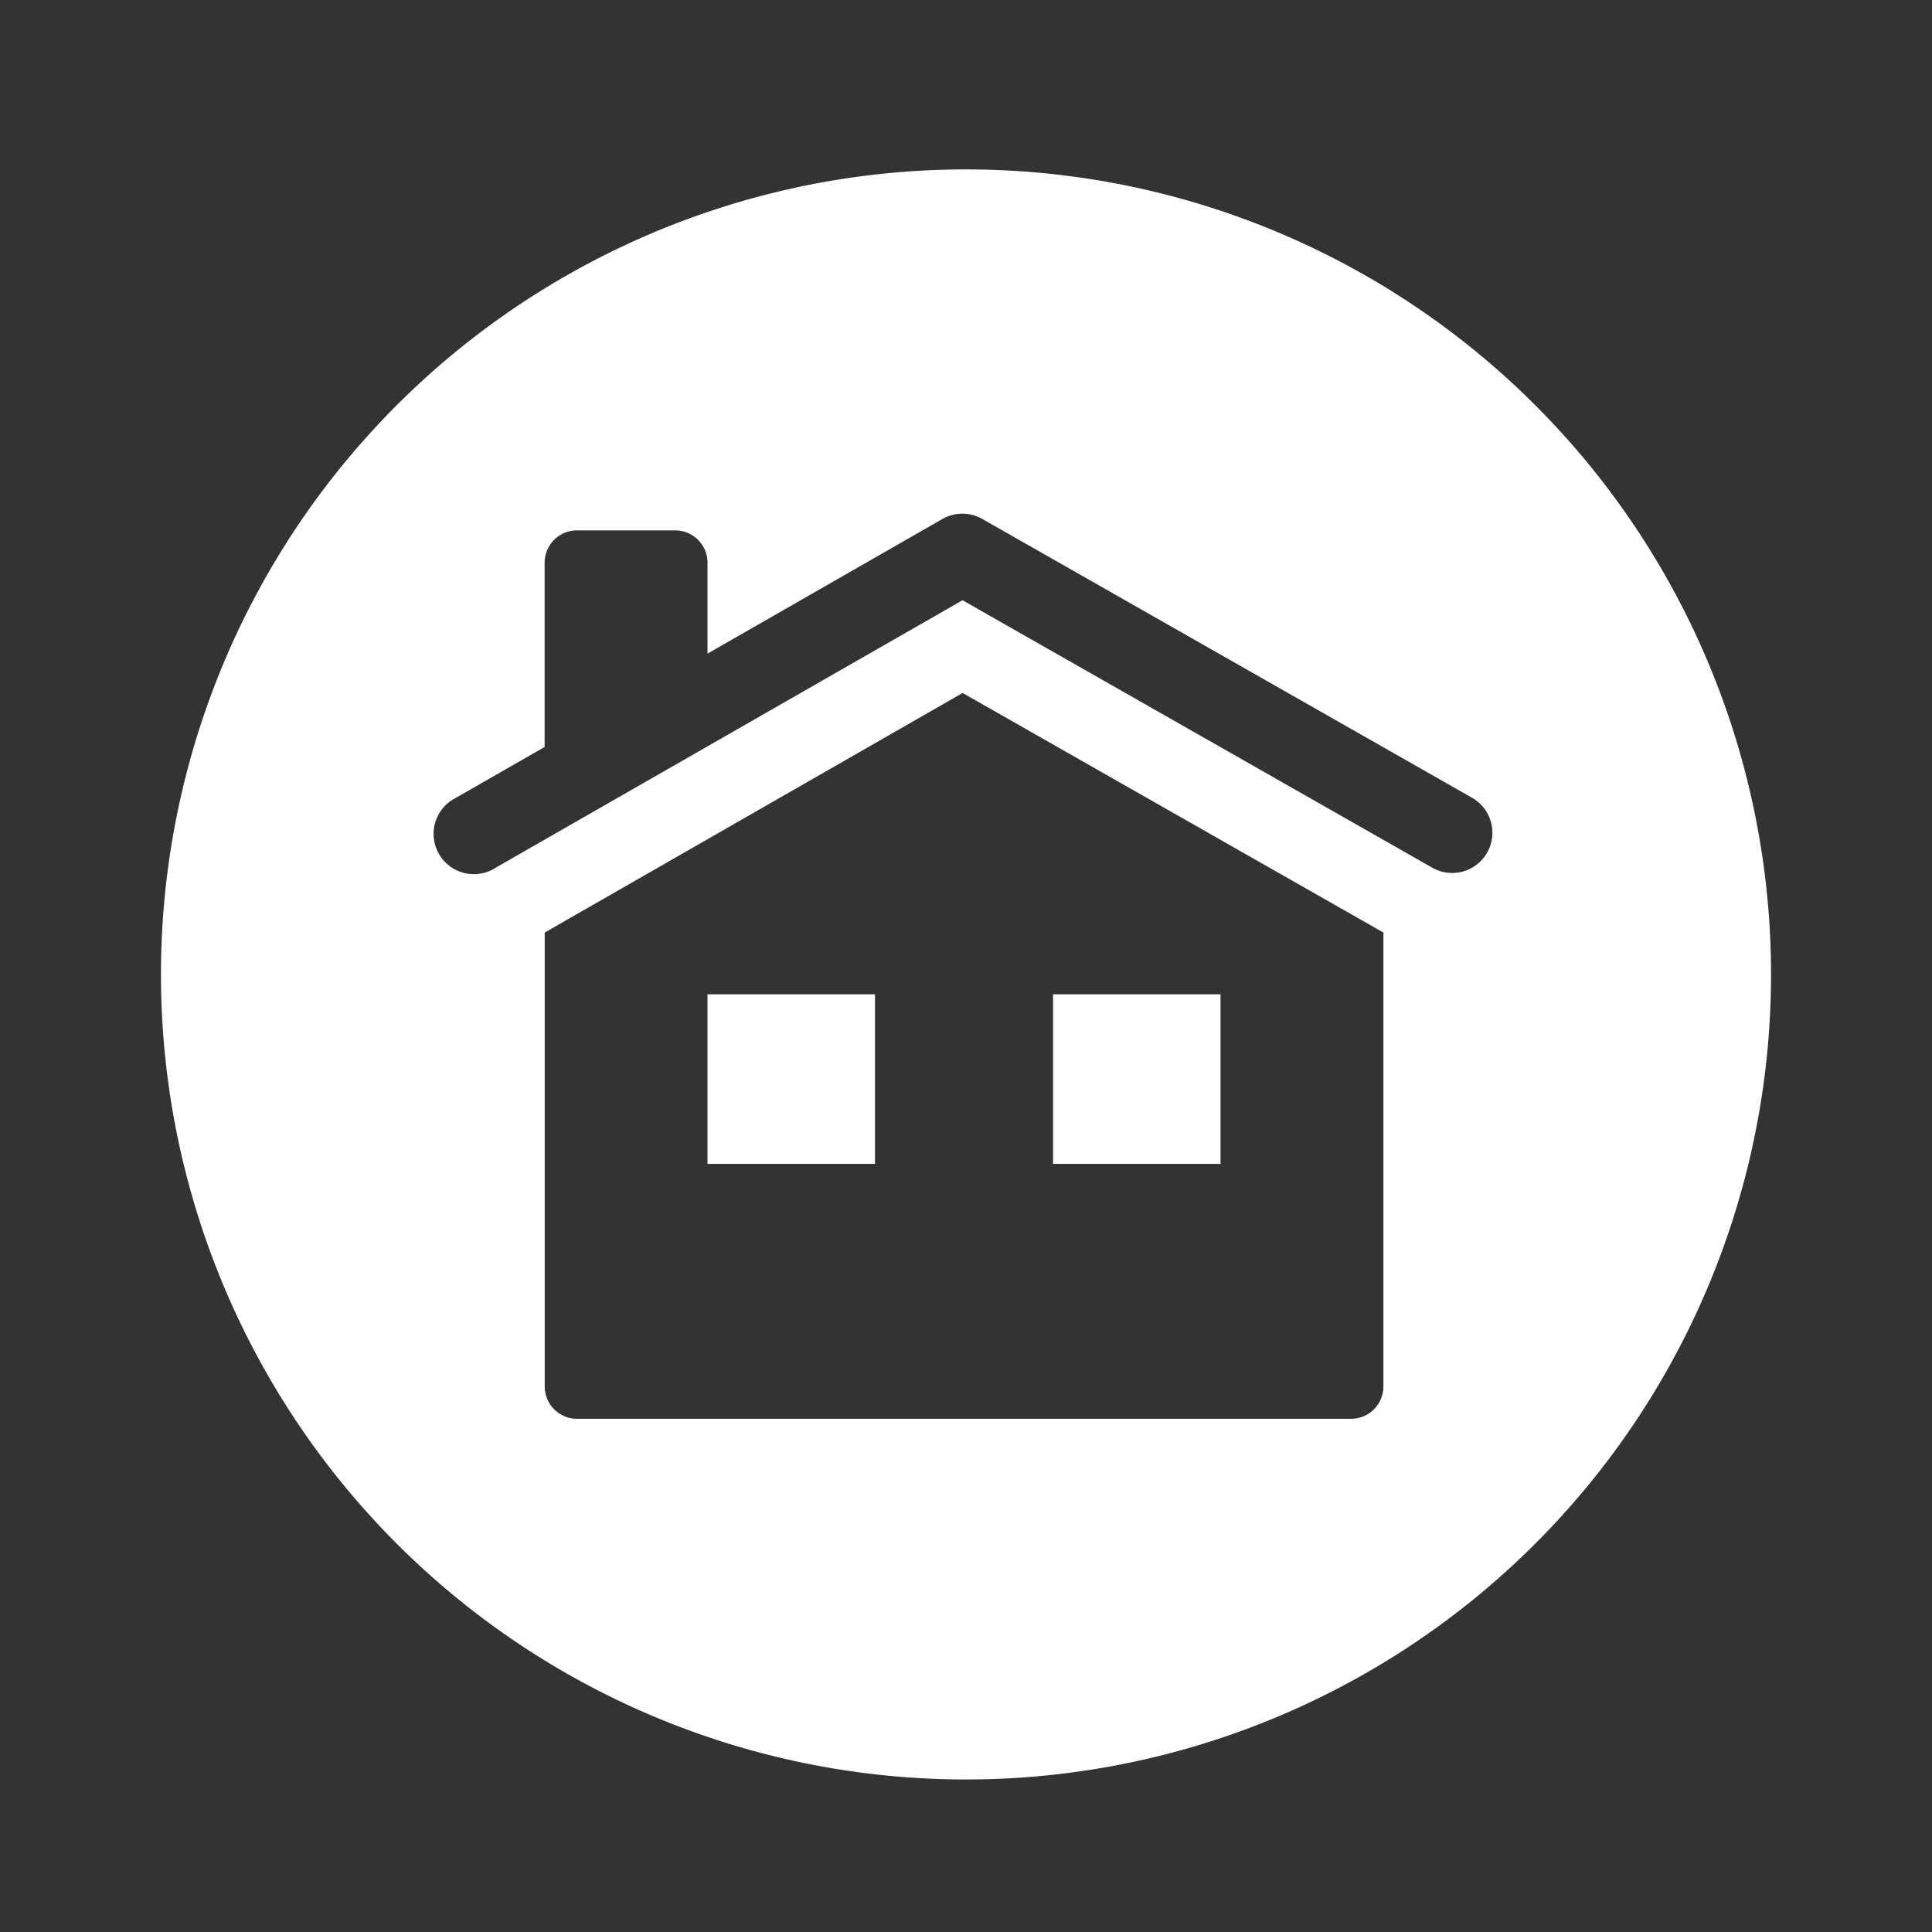 <svg xmlns="http://www.w3.org/2000/svg" width="800" height="800" fill="#fff" class="cf-icon-svg" viewBox="-1 0 19 19"><rect x="-1" y="0" width="19" height="19" fill="#333333" stroke="none"/><g id="SVGRepo_iconCarrier"><path d="M16.417 9.583A7.917 7.917 0 1 1 8.5 1.666a7.917 7.917 0 0 1 7.917 7.917zm-2.792-1.198a.396.396 0 0 0-.149-.54L8.661 5.104a.396.396 0 0 0-.393 0l-2.31 1.324v-.895a.318.318 0 0 0-.317-.317h-.968a.318.318 0 0 0-.317.317v1.813l-.872.5a.396.396 0 1 0 .393.686l4.589-2.629 4.619 2.63a.395.395 0 0 0 .54-.148zm-1.02.786L8.467 6.815l-4.11 2.356v4.465a.318.318 0 0 0 .316.317h7.615a.318.318 0 0 0 .317-.317zm-6.647.607h1.647v1.668H5.958zm5.045 1.668H9.356V9.778h1.647z"/></g></svg>